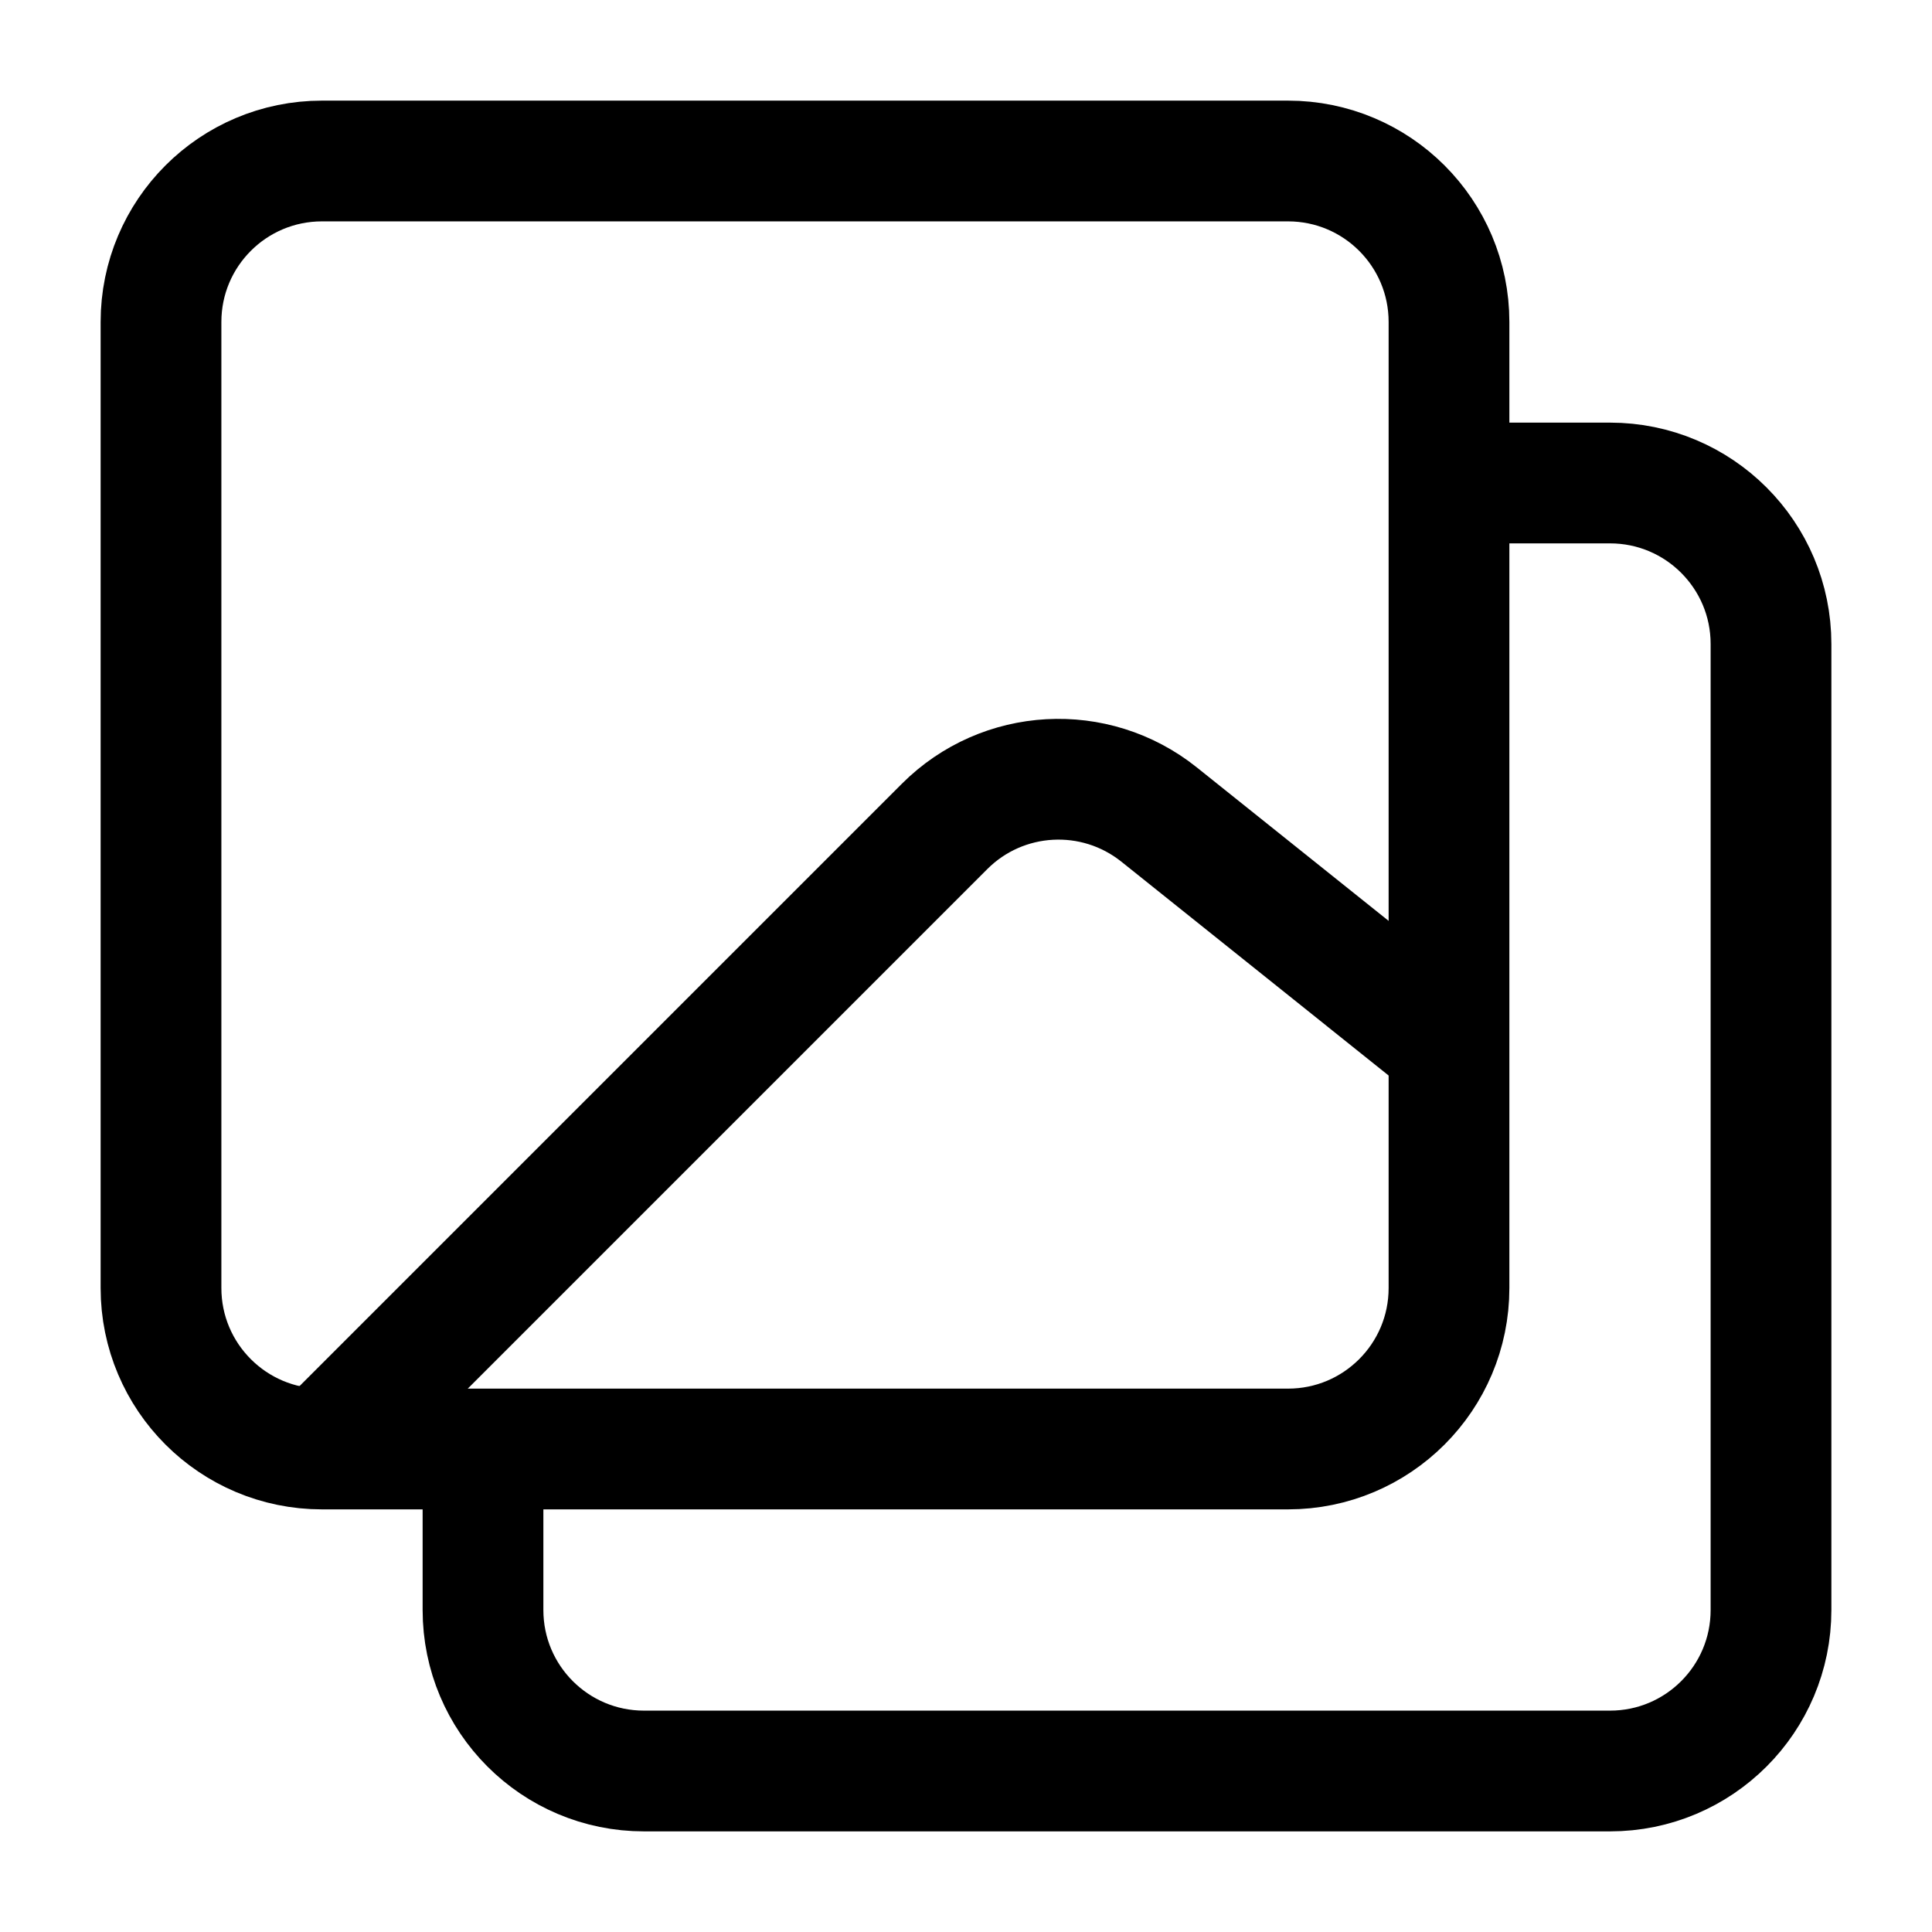 <svg width="24" height="24" viewBox="0 0 24 24" fill="none" xmlns="http://www.w3.org/2000/svg">
    <path d="M18 16V4C18 2.895 17.105 2 16 2H4C2.895 2 2 2.895 2 4V16C2 17.105 2.895 18 4 18H16C17.105 18 18 17.105 18 16Z" stroke="currentColor" stroke-width="1.5" stroke-linejoin="round"/>
    <path d="M18 6H20C21.105 6 22 6.895 22 8V20C22 21.105 21.105 22 20 22H8C6.895 22 6 21.105 6 20V18" stroke="currentColor" stroke-width="1.5" stroke-linejoin="round"/>
    <path d="M4 18L11.734 10.266C12.455 9.545 13.602 9.482 14.398 10.118L18 13" stroke="currentColor" stroke-width="1.5" stroke-linejoin="round"/>
</svg>
